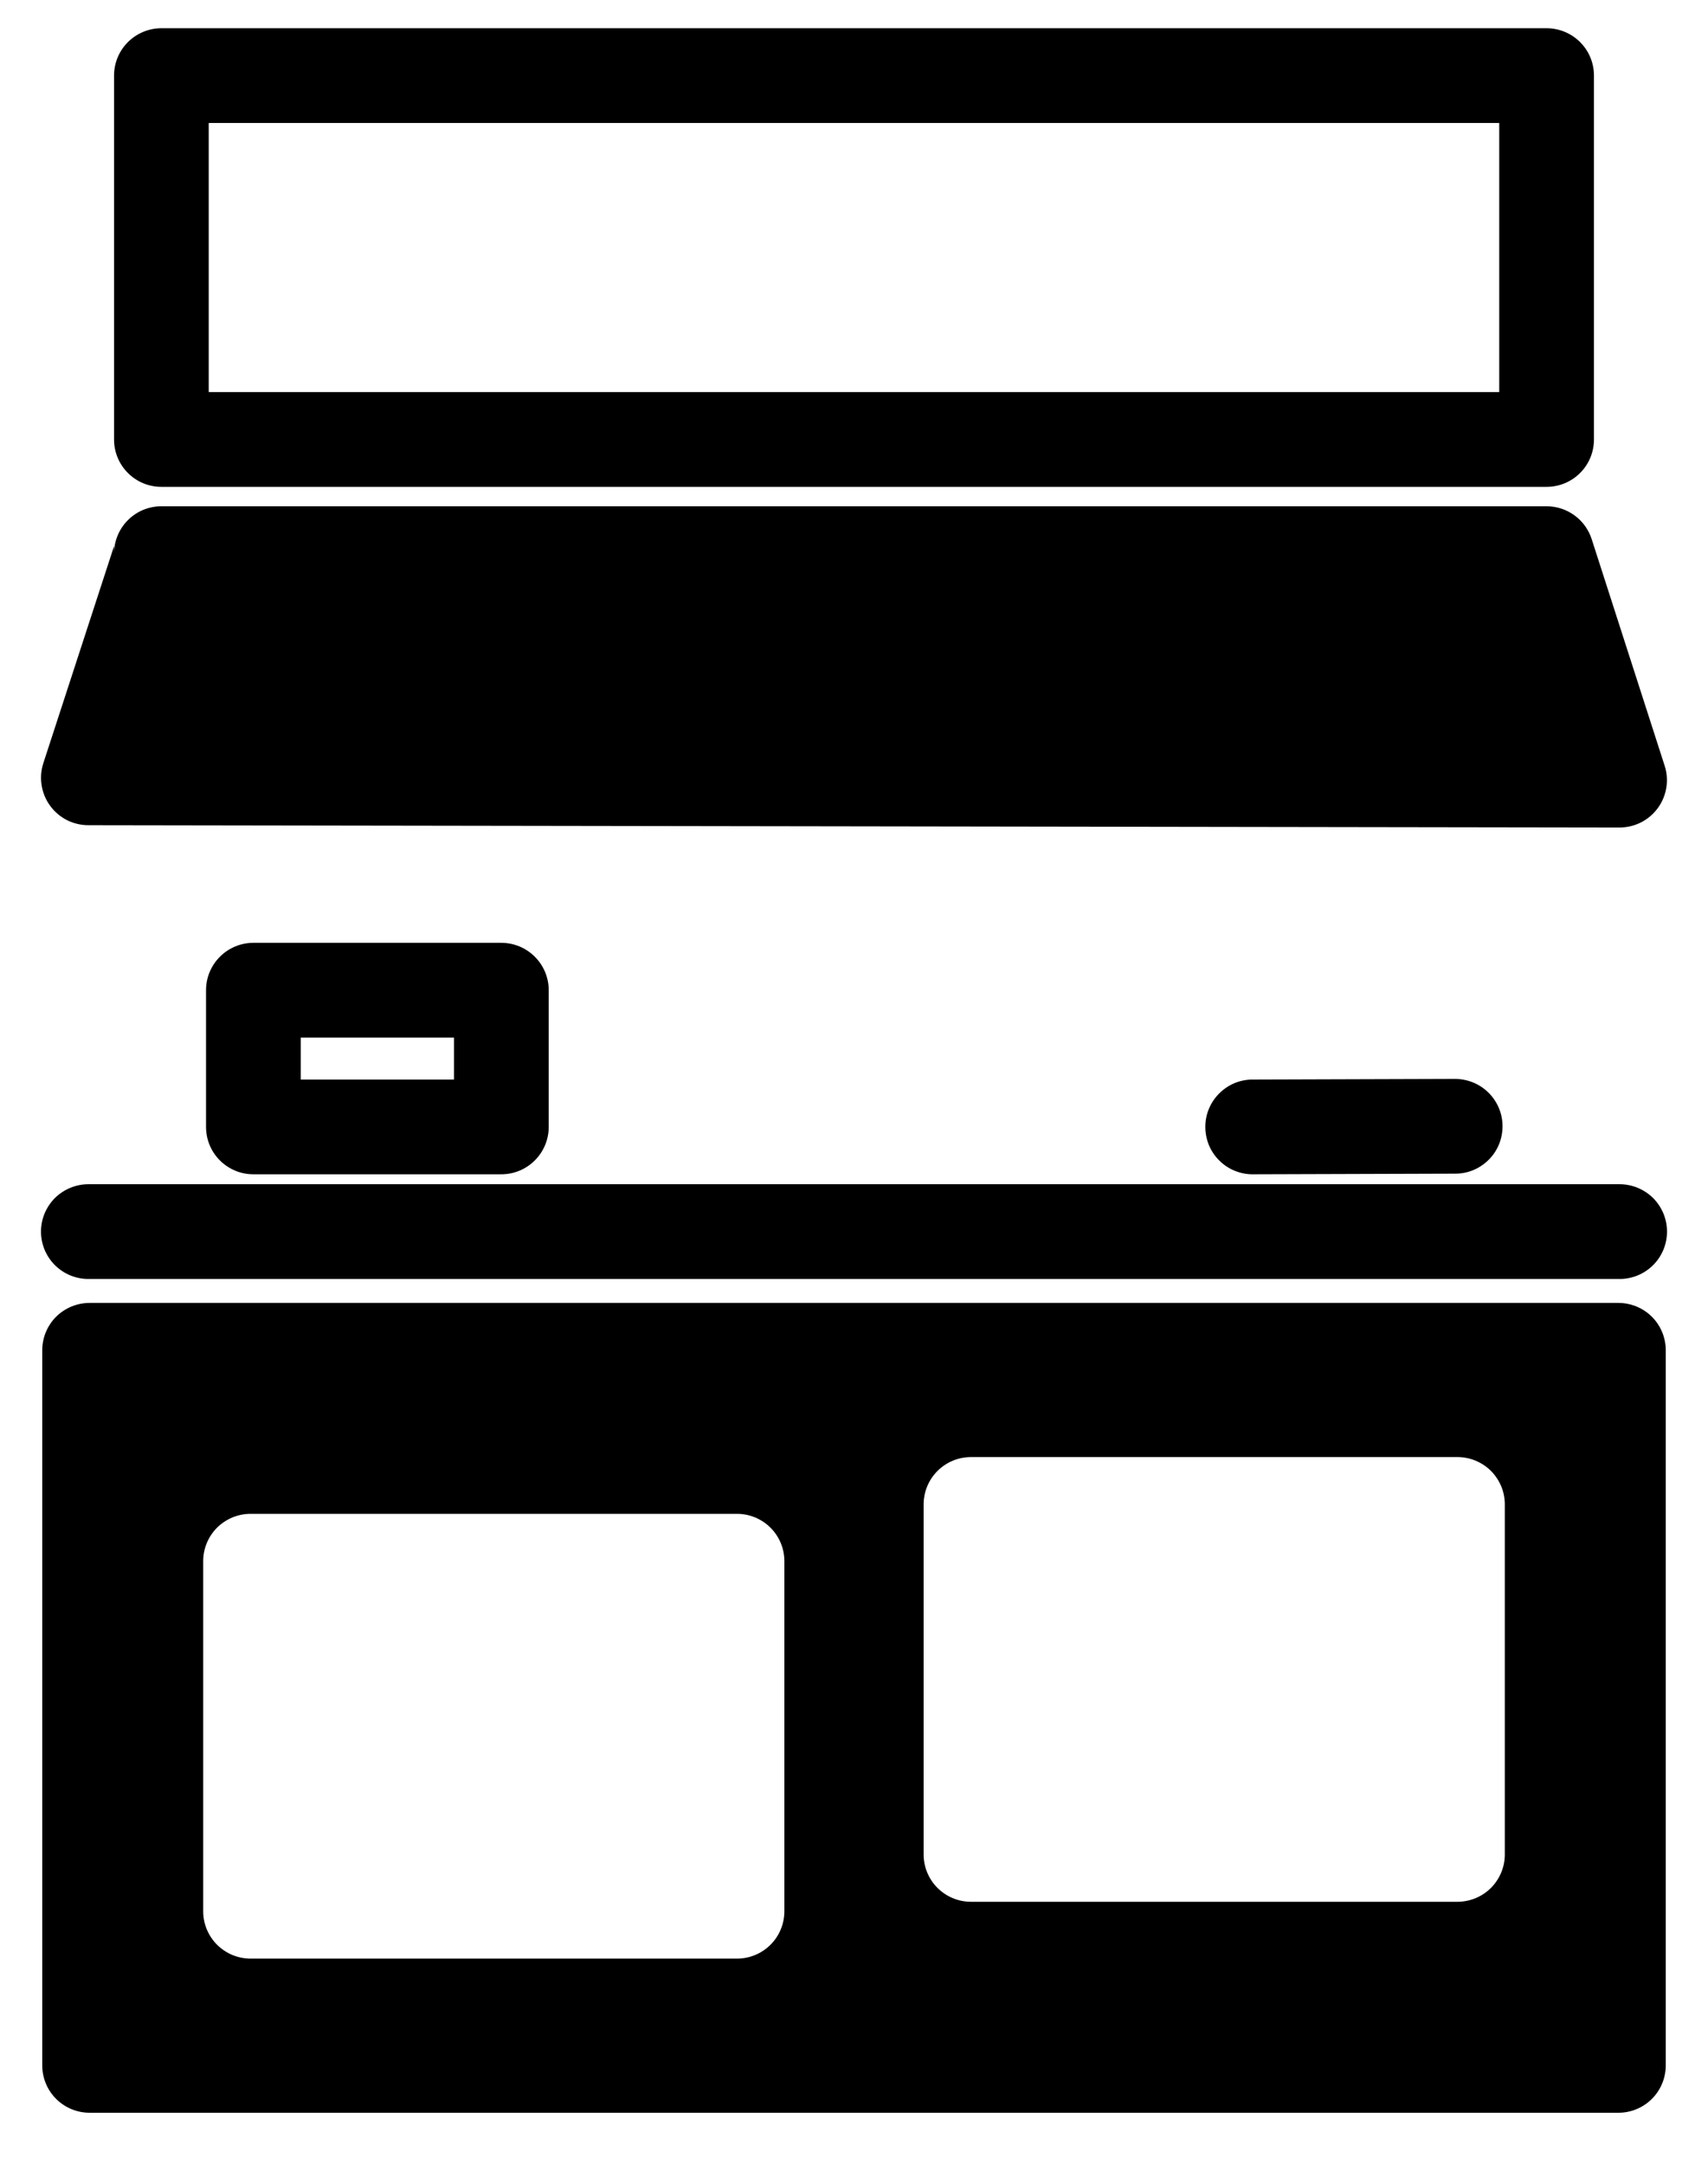 <svg width="30" height="38" viewBox="0 0 30 38" fill="none" xmlns="http://www.w3.org/2000/svg">
<path d="M2.834 0.496C2.614 0.496 2.402 0.584 2.246 0.74C2.09 0.896 2.003 1.107 2.003 1.328V7.718C2.003 7.939 2.09 8.15 2.246 8.306C2.402 8.463 2.614 8.55 2.834 8.55H27.166C27.386 8.55 27.598 8.463 27.754 8.306C27.91 8.15 27.997 7.939 27.997 7.718V1.328C27.997 1.107 27.91 0.896 27.754 0.74C27.598 0.584 27.386 0.496 27.166 0.496H2.834ZM3.666 2.16H26.333V6.886H3.666V2.16Z" fill="black"/>
<path d="M2.835 8.891C2.725 8.891 2.617 8.913 2.516 8.954C2.415 8.996 2.324 9.057 2.246 9.135C2.169 9.212 2.108 9.304 2.066 9.405C2.024 9.506 2.003 9.614 2.003 9.723V9.591L0.761 13.403C0.721 13.528 0.71 13.66 0.731 13.79C0.751 13.92 0.802 14.043 0.879 14.149C0.956 14.255 1.057 14.342 1.174 14.402C1.291 14.461 1.42 14.492 1.551 14.492L28.446 14.533C28.577 14.533 28.706 14.502 28.823 14.443C28.94 14.384 29.041 14.297 29.119 14.191C29.196 14.085 29.247 13.963 29.268 13.833C29.289 13.704 29.279 13.571 29.238 13.446L27.957 9.468C27.903 9.301 27.797 9.154 27.655 9.051C27.513 8.947 27.341 8.891 27.165 8.891H2.835L2.835 8.891Z" fill="black"/>
<path d="M4.451 16.558C4.342 16.558 4.234 16.579 4.133 16.621C4.032 16.663 3.94 16.724 3.863 16.802C3.785 16.879 3.724 16.971 3.682 17.072C3.64 17.172 3.619 17.281 3.619 17.39V19.791C3.619 19.9 3.64 20.009 3.682 20.11C3.724 20.211 3.785 20.302 3.863 20.38C3.94 20.457 4.032 20.518 4.133 20.56C4.234 20.602 4.342 20.623 4.451 20.623H8.806C9.027 20.623 9.238 20.535 9.394 20.379C9.55 20.223 9.638 20.012 9.638 19.791V17.39C9.638 17.169 9.55 16.958 9.394 16.802C9.238 16.646 9.027 16.558 8.806 16.558H4.451ZM5.283 18.222H7.974V18.959H5.283V18.222Z" fill="black"/>
<path d="M25.547 18.948L22.028 18.959C21.916 18.956 21.805 18.975 21.701 19.015C21.597 19.056 21.503 19.117 21.423 19.195C21.343 19.272 21.279 19.366 21.236 19.468C21.192 19.571 21.17 19.682 21.171 19.793C21.171 19.905 21.194 20.015 21.237 20.118C21.281 20.221 21.345 20.313 21.426 20.391C21.506 20.468 21.601 20.529 21.705 20.568C21.809 20.608 21.921 20.627 22.032 20.623L25.552 20.612C25.662 20.613 25.771 20.593 25.873 20.551C25.975 20.509 26.067 20.448 26.146 20.37C26.224 20.293 26.286 20.201 26.328 20.099C26.37 19.997 26.391 19.888 26.391 19.778C26.391 19.668 26.369 19.559 26.326 19.457C26.283 19.356 26.221 19.264 26.142 19.187C26.064 19.11 25.971 19.049 25.868 19.008C25.766 18.967 25.657 18.947 25.547 18.948L25.547 18.948Z" fill="black"/>
<path d="M1.562 20.797C1.452 20.796 1.343 20.817 1.241 20.858C1.139 20.899 1.046 20.96 0.967 21.037C0.889 21.115 0.827 21.207 0.784 21.309C0.742 21.41 0.72 21.519 0.72 21.629C0.72 21.74 0.742 21.849 0.784 21.95C0.827 22.052 0.889 22.144 0.967 22.221C1.046 22.299 1.139 22.36 1.241 22.401C1.343 22.442 1.452 22.463 1.562 22.461H28.438C28.548 22.463 28.657 22.442 28.759 22.401C28.861 22.36 28.954 22.299 29.033 22.221C29.111 22.144 29.173 22.052 29.216 21.95C29.258 21.849 29.28 21.74 29.28 21.629C29.28 21.519 29.258 21.41 29.216 21.309C29.173 21.207 29.111 21.115 29.033 21.037C28.954 20.96 28.861 20.899 28.759 20.858C28.657 20.817 28.548 20.796 28.438 20.797H1.562Z" fill="black"/>
<path d="M1.574 22.882C1.353 22.882 1.141 22.97 0.985 23.125C0.829 23.282 0.742 23.493 0.742 23.714V36.272C0.742 36.492 0.829 36.704 0.985 36.86C1.141 37.016 1.353 37.104 1.574 37.104H28.427C28.647 37.104 28.859 37.016 29.015 36.86C29.171 36.704 29.258 36.492 29.258 36.272V23.714C29.258 23.493 29.171 23.282 29.015 23.125C28.859 22.97 28.647 22.882 28.427 22.882H1.574ZM17.055 25.589H25.599C25.708 25.589 25.816 25.61 25.917 25.652C26.018 25.694 26.11 25.755 26.188 25.832C26.265 25.91 26.326 26.002 26.368 26.102C26.41 26.203 26.431 26.312 26.431 26.421V32.567C26.431 32.676 26.41 32.784 26.368 32.885C26.326 32.986 26.265 33.078 26.188 33.155C26.11 33.233 26.018 33.294 25.917 33.336C25.816 33.377 25.708 33.399 25.599 33.399H17.055C16.834 33.399 16.622 33.311 16.466 33.155C16.31 32.999 16.223 32.788 16.223 32.567V26.421C16.223 26.2 16.31 25.989 16.466 25.833C16.622 25.677 16.834 25.589 17.055 25.589ZM4.401 26.586H12.945C13.166 26.586 13.378 26.674 13.534 26.83C13.69 26.986 13.777 27.197 13.777 27.418V33.565C13.777 33.785 13.69 33.997 13.534 34.153C13.378 34.309 13.166 34.397 12.945 34.397H4.401C4.292 34.397 4.184 34.375 4.083 34.334C3.982 34.292 3.89 34.23 3.812 34.153C3.735 34.076 3.674 33.984 3.632 33.883C3.59 33.782 3.569 33.674 3.569 33.565V27.418C3.569 27.309 3.59 27.2 3.632 27.099C3.674 26.998 3.735 26.907 3.812 26.829C3.89 26.752 3.982 26.691 4.083 26.649C4.184 26.607 4.292 26.586 4.401 26.586Z" fill="black"/>
</svg>

